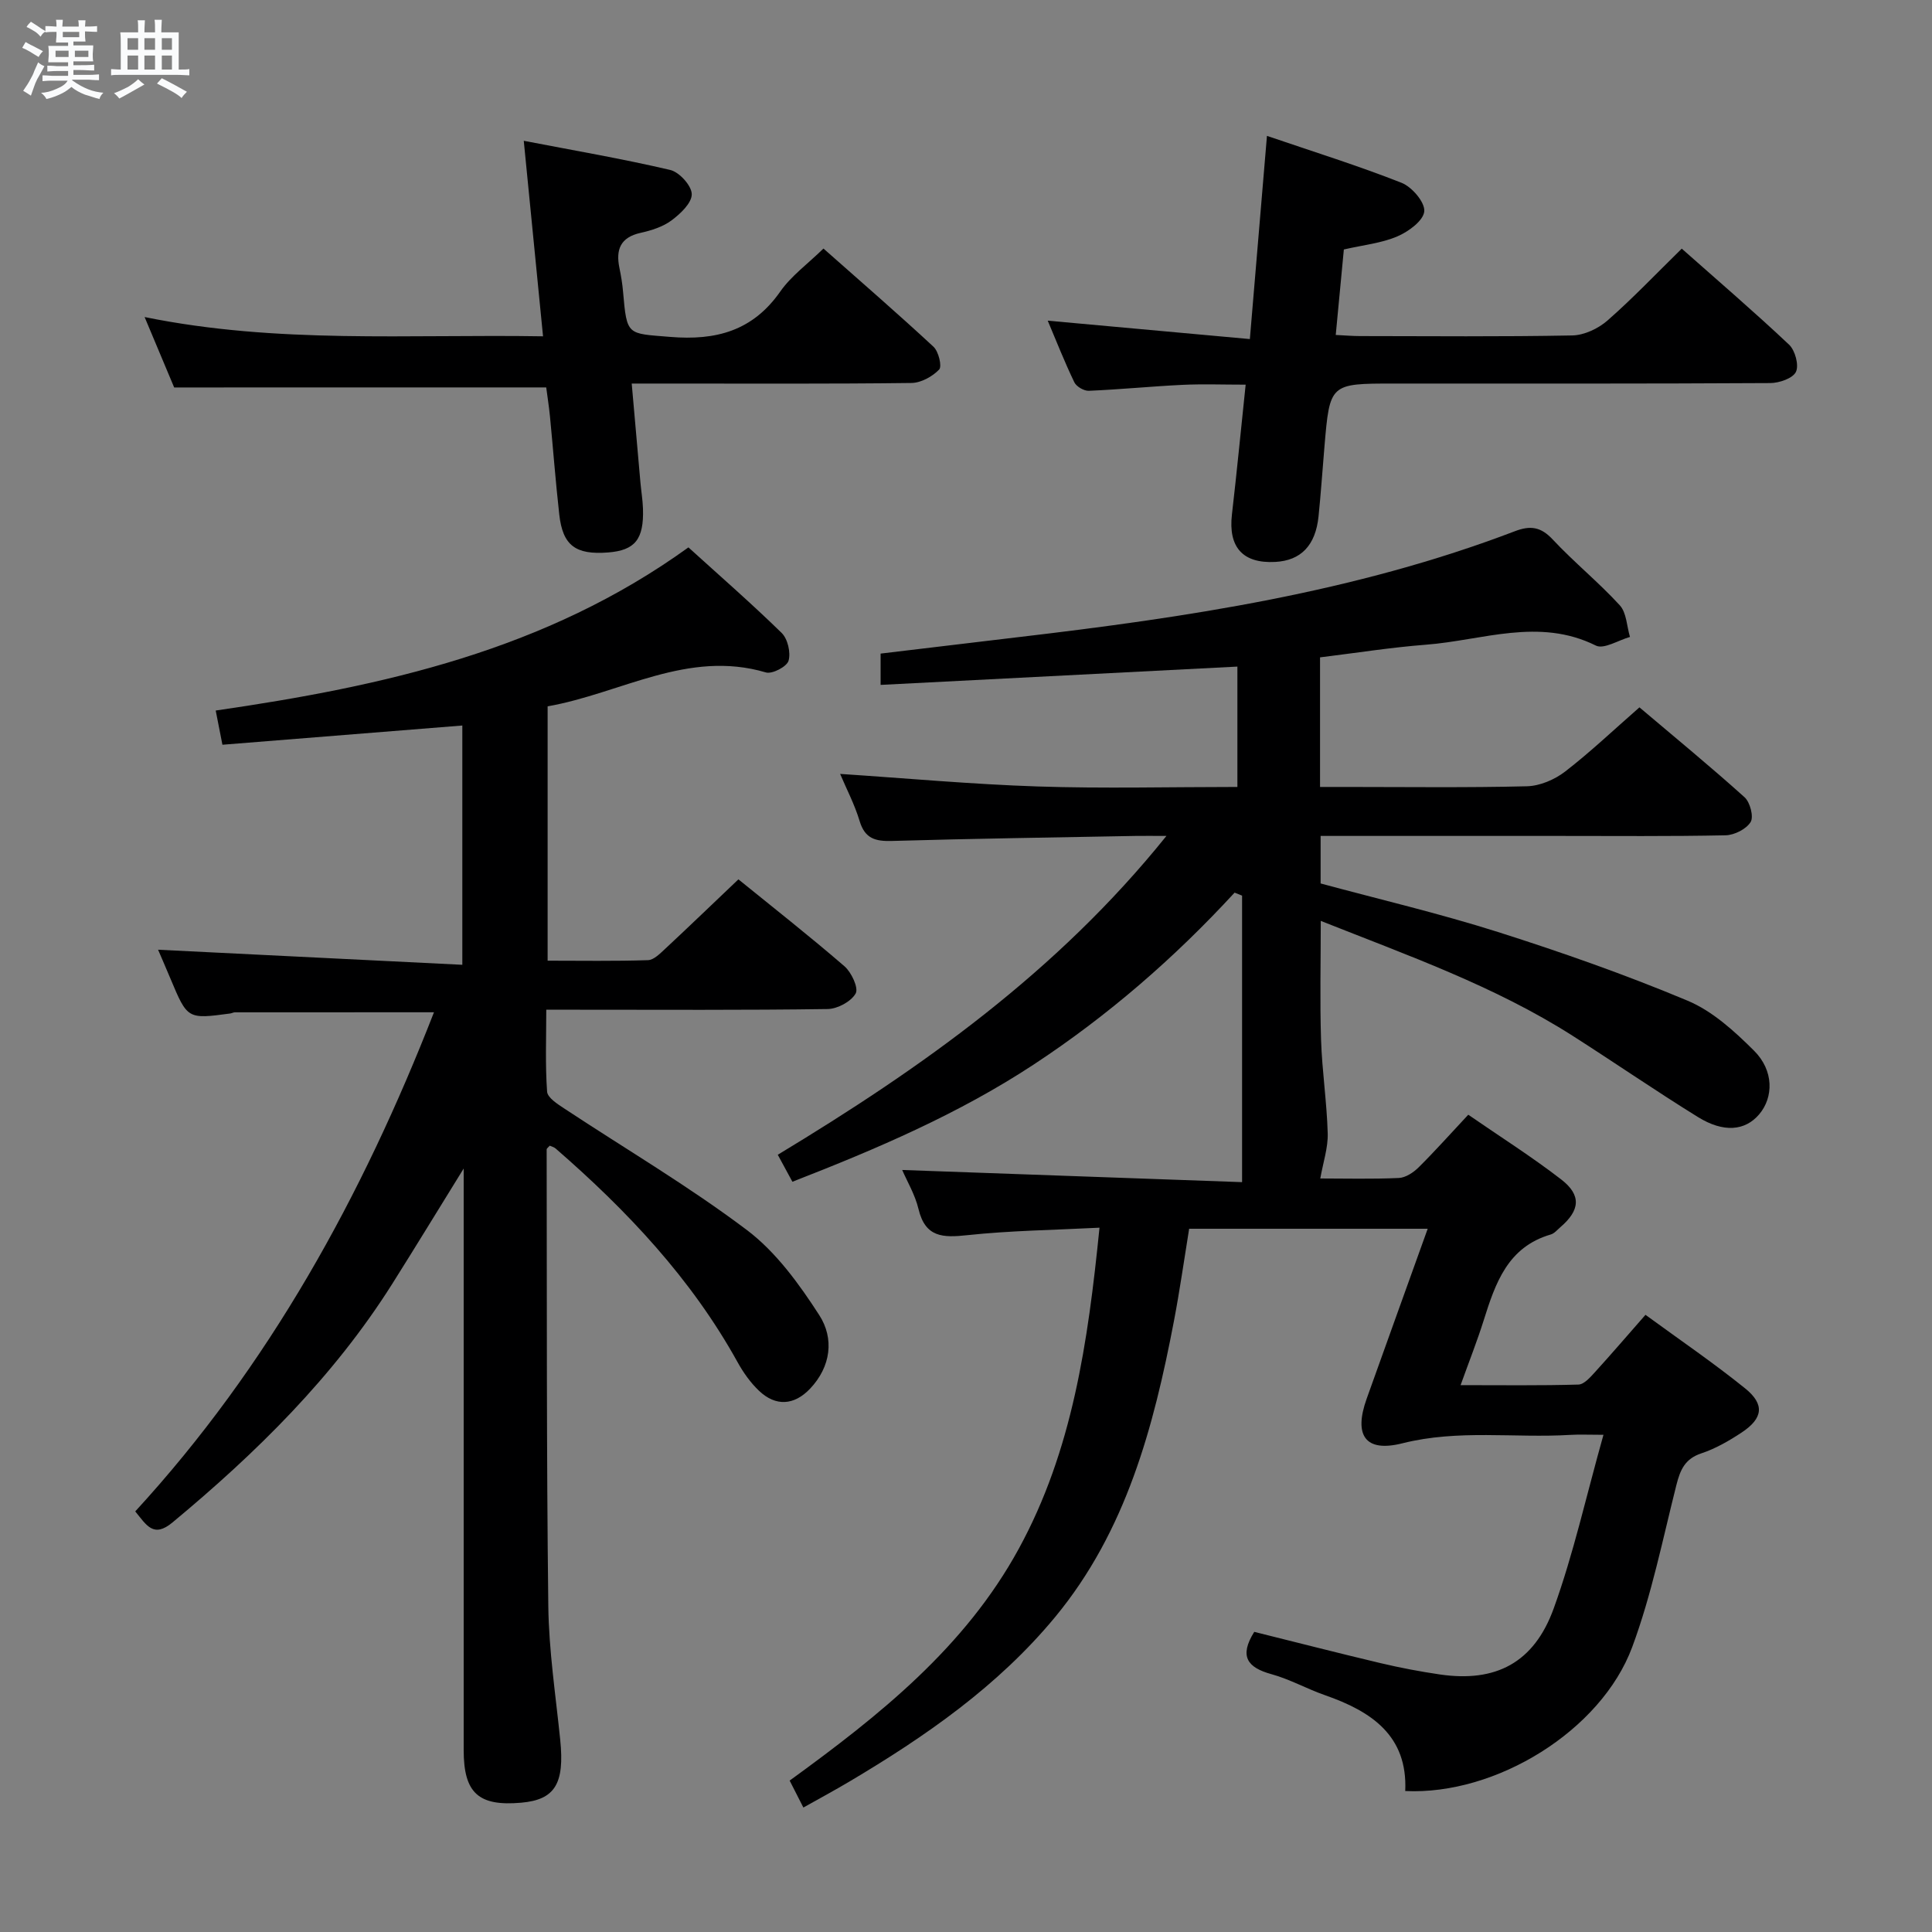 <svg enable-background="new 0 0 400 400" viewBox="0 0 400 400" xmlns="http://www.w3.org/2000/svg"><rect x="0" y="0" width="400" height="400" fill="#808080" stroke="none"/><path d="m6.8 9.5c.6.3 1.3.7 2.1 1.1-.4.4-.7.8-.9 1.2-.7-.4-1.3-.8-1.8-1.1s-1.1-.6-1.6-.8c.2-.4.5-.8.7-1.2.4.2.8.5 1.5.8zm.9 6.9c-.3.6-.5 1.1-.7 1.7s-.4 1.1-.6 1.7c-.6-.4-1.1-.7-1.6-1 .7-1 1.2-1.8 1.5-2.4.3-.5.6-1.1.8-1.7.3-.6.5-1.2.8-1.8.3.3.8.6 1.3.8-.7 1.3-1.2 2.2-1.5 2.7zm.1-11c.4.3 1 .7 1.7 1.1-.5.2-.8.6-1.1 1.1-.5-.6-1-1-1.4-1.2s-.9-.6-1.5-.8c.2-.4.5-.7.9-1.1.5.3.9.6 1.4.9zm10.5 13.1c1 .4 2 .6 3.1.7-.4.4-.7.8-.8 1.3-.9-.2-1.9-.6-3-.9-1-.4-2-.9-2.8-1.6-.5.4-1.1.9-1.9 1.3s-1.9.9-3.3 1.2c-.1-.3-.5-.8-1.1-1.3 1 0 2.1-.3 3.2-.8 1.2-.5 1.9-1 2.3-1.7h-3.2c-.4 0-1 0-2 .1v-1.2c1 0 1.7.1 2 .1h3.3v-1h-2.3c-.2 0-.9 0-2 .1v-1.2c1.2 0 1.9.1 2 .1h2.3v-.8h-4.1c0-.7.1-1.2.1-1.6 0-.5 0-1.1-.1-1.8h4.1v-.7h-2.5c0-.6.1-1.1.1-1.6v-.6h-.5c-.4 0-1 0-1.8.1v-1.3c1.2 0 1.9.1 2.1.1h.2c0-.3 0-.8-.1-1.4h1.4c0 .6-.1 1-.1 1.4h3.4c0-.4 0-.8-.1-1.3h1.5c0 .4-.1.9-.1 1.3.7 0 1.5 0 2.5-.1v1.2c-1 0-1.8-.1-2.5-.1v.6c0 .3 0 .8.1 1.5h-2.5v.8h4.1c0 .7-.1 1.3-.1 1.8s0 1 .1 1.5h-4.1v.8h1.4c.8 0 1.8 0 2.9-.1v1.2c-1 0-1.9-.1-2.8-.1h-1.5v1h3.2c.3 0 1 0 2.1-.1v1.2c-1.1 0-1.8-.1-2.1-.1h-3.4l-.1.1c1.4 1 2.4 1.5 3.4 1.9zm-4.1-6.7v-1.3h-2.7v1.3zm2.2-4.1v-1.1h-3.4v1.1zm1.9 4.1v-1.3h-2.8v1.3z" fill="#fafbfc"/><path d="m37 6.7v2.3 5.4c1 0 1.8 0 2.2-.1v1.3c-.6 0-1.5-.1-2.5-.1h-11.9c-.7 0-1.3 0-1.8.1v-1.3c.5 0 1.1.1 2 .1v-5.2c0-1 0-1.8-.1-2.5h3.7c0-1.3 0-2.1-.1-2.5h1.5c0 .4-.1 1.3-.1 2.5h2.2c0-1.2 0-2.1-.1-2.6h1.5c0 .4-.1 1.3-.1 2.6zm-12.3 13.7c-.3-.4-.7-.8-1.1-1.1 1.1-.4 2.1-.9 2.9-1.3.8-.5 1.5-1 2.1-1.6.4.4.9.8 1.3 1.1-2.5 1.4-4.2 2.4-5.2 2.9zm3.9-10.1v-2.4h-2.2v2.4zm0 4.1v-2.9h-2.2v2.9zm3.5-4.1v-2.4h-2.2v2.4zm0 4.1v-2.9h-2.2v2.9zm.4 2.9 1-1.1c.6.3 1.4.7 2.5 1.3s2 1.1 2.7 1.5c-.4.4-.8.8-1.1 1.3-.8-.8-2.5-1.7-5.1-3zm3.1-7v-2.4h-2.1v2.4zm0 4.1v-2.9h-2.1v2.9z" fill="#fafbfc"/><g fill="#000001"><path d="m227.64 254.18c-9.57.49-18.51.6-27.37 1.55-5.03.54-8.69.5-10.1-5.4-.72-3.01-2.39-5.79-3.38-8.1 23.74.85 47.5 1.7 70.37 2.52 0-20.26 0-39.79 0-59.32-.52-.21-1.03-.41-1.55-.62-12.49 13.57-26.3 25.54-41.67 35.64-15.5 10.18-32.4 17.41-49.88 24.22-1.02-1.89-1.87-3.46-3.03-5.59 29.68-17.93 57.76-37.76 80.47-66.01-2.89 0-4.65-.03-6.4 0-16.81.32-33.62.55-50.43 1.04-3.43.1-5.6-.48-6.69-4.11-1.04-3.46-2.76-6.73-4.04-9.77 13.67.9 27.27 2.15 40.89 2.6 13.64.45 27.31.1 41.36.1 0-8.35 0-16.41 0-24.92-24.56 1.26-49.04 2.51-73.87 3.79 0-2.55 0-4.3 0-6.48 9.36-1.12 18.87-2.27 28.38-3.39 35-4.11 69.78-9.29 102.95-21.95 3.19-1.22 5.36-.92 7.81 1.7 4.43 4.74 9.52 8.86 13.9 13.64 1.41 1.54 1.44 4.33 2.11 6.55-2.39.67-5.41 2.61-7.06 1.79-11.81-5.87-23.5-1.07-35.19-.18-7.26.56-14.48 1.71-21.92 2.62v26.83h5.35c12.5 0 25 .17 37.49-.14 2.68-.07 5.72-1.37 7.88-3.03 5.25-4.05 10.07-8.64 15.41-13.31 7.42 6.28 14.73 12.28 21.76 18.61 1.15 1.03 1.93 4.04 1.26 5.13-.9 1.47-3.37 2.71-5.19 2.75-11.49.24-23 .13-34.5.13-16.31 0-32.63 0-49.34 0v9.84c12.13 3.28 24.57 6.2 36.71 10.05 13.25 4.21 26.42 8.84 39.24 14.21 5.17 2.16 9.74 6.33 13.8 10.38 4.11 4.1 4.04 9.65 1.04 13.17-2.91 3.41-7.35 3.85-12.69.54-8.77-5.43-17.27-11.29-25.97-16.84-16.09-10.25-33.96-16.56-52.1-23.76 0 8.57-.2 16.61.06 24.62.21 6.47 1.2 12.91 1.38 19.38.08 2.97-.94 5.96-1.54 9.33 5.07 0 10.67.15 16.25-.1 1.41-.06 3.03-1.13 4.1-2.19 3.42-3.39 6.62-6.99 10.29-10.91 6.5 4.49 13.1 8.66 19.25 13.41 4.23 3.27 3.88 6.4-.2 9.89-.63.54-1.23 1.29-1.98 1.5-8.93 2.6-11.46 10.1-13.88 17.78-1.33 4.23-2.97 8.37-4.78 13.41 8.59 0 16.5.11 24.39-.12 1.17-.03 2.45-1.5 3.41-2.55 3.46-3.8 6.8-7.7 10.48-11.89 7.04 5.15 14.05 9.92 20.63 15.23 4.1 3.31 3.71 6.2-.71 9.13-2.61 1.73-5.43 3.35-8.38 4.33-3.39 1.13-4.35 3.43-5.14 6.54-2.84 11.25-5.13 22.73-9.15 33.56-6.43 17.31-28.2 30.71-46.99 29.8.52-11.47-7.01-16.49-16.59-19.83-3.76-1.31-7.3-3.31-11.11-4.36-4.98-1.37-6.74-3.69-3.56-8.76 8.62 2.14 17.4 4.4 26.22 6.49 4.03.95 8.12 1.73 12.22 2.33 11.5 1.68 19.47-2.35 23.57-13.7 4.09-11.31 6.7-23.17 10.29-35.92-3.16 0-5.04-.1-6.91.02-11.55.69-23.13-1.18-34.72 1.74-7.73 1.95-10.1-1.67-7.4-9.22 4.07-11.4 8.18-22.78 12.64-35.2-8.69 0-16.75 0-24.8 0-7.99 0-15.98 0-24.59 0-1.05 6.45-1.94 12.78-3.14 19.06-4.21 22.03-9.91 43.53-24.59 61.31-11.83 14.32-26.87 24.75-42.69 34.13-3 1.78-6.07 3.43-9.45 5.33-.97-1.91-1.85-3.64-2.84-5.58 18.61-13.51 36.31-27.59 47.46-48.04 11.08-20.3 14.29-42.59 16.69-66.43z"/><path d="m96 241.93c-5.41 8.74-10.04 16.35-14.79 23.88-12.14 19.24-28.1 34.95-45.49 49.39-3.97 3.3-5.38.56-7.72-2.28 27.67-30.12 46.99-65.25 61.85-103.34-14.29 0-27.75 0-41.21.01-.32 0-.64.19-.97.24-8.86 1.19-8.86 1.18-12.37-7.19-1-2.4-2.05-4.78-2.57-6.01 20.65 1.02 41.64 2.06 62.99 3.12 0-17.34 0-33.4 0-49.54-16.56 1.33-32.9 2.63-49.67 3.98-.47-2.38-.87-4.42-1.39-7.08 34.66-5.04 68.26-12.41 97.87-33.78 6.43 5.84 13.04 11.59 19.3 17.71 1.26 1.23 1.92 4.07 1.43 5.76-.35 1.22-3.38 2.81-4.69 2.42-16.17-4.78-30.01 4.35-45.19 7.02v52.66c6.93 0 13.86.12 20.78-.11 1.21-.04 2.5-1.37 3.54-2.33 4.99-4.65 9.9-9.38 15.18-14.4 7.12 5.78 14.68 11.71 21.95 17.99 1.45 1.25 2.96 4.49 2.33 5.63-.94 1.68-3.76 3.2-5.81 3.23-17.33.25-34.66.14-51.99.14-1.82 0-3.65 0-6.26 0 0 5.8-.23 11.4.17 16.96.09 1.27 2.2 2.6 3.61 3.53 12.62 8.34 25.71 16.04 37.76 25.13 6.03 4.55 10.83 11.18 14.99 17.63 3.1 4.81 2.43 10.64-1.92 15.22-3.29 3.46-7.1 3.71-10.55.44-1.77-1.68-3.26-3.78-4.45-5.93-9.57-17.3-22.89-31.4-37.68-44.25-.33-.29-.82-.4-1.21-.58-.28.33-.64.56-.64.79.06 31.49-.04 62.98.34 94.47.11 9.27 1.53 18.53 2.47 27.78.92 9.05-1.08 12.37-8.07 12.99-8.84.78-11.92-1.98-11.92-10.89-.01-37.97 0-75.96 0-113.96 0-1.73 0-3.47 0-6.45z"/><path d="m36.06 80.22c-1.76-4.19-3.74-8.91-6.12-14.58 27.49 5.6 54.53 3.53 82.49 3.99-1.34-13.55-2.61-26.48-3.99-40.48 10.31 1.99 20.39 3.71 30.33 6.04 1.88.44 4.42 3.25 4.45 5 .03 1.83-2.34 4.06-4.17 5.43-1.8 1.34-4.18 2.09-6.42 2.59-4.2.93-5.17 3.48-4.38 7.29.34 1.63.61 3.28.75 4.93.8 9.16.83 8.58 9.73 9.32 9.52.79 17.12-1.24 22.83-9.41 2.24-3.2 5.59-5.63 8.93-8.88 7.53 6.67 15.28 13.37 22.78 20.33 1.05.98 1.8 4.06 1.17 4.72-1.4 1.46-3.75 2.75-5.72 2.78-16.82.21-33.65.12-50.48.12-2.29 0-4.58 0-7.45 0 .64 7.24 1.21 13.84 1.8 20.44.16 1.82.47 3.63.53 5.45.21 6.35-1.64 8.64-7.2 9.08-6.76.53-9.41-1.43-10.13-7.86-.76-6.77-1.27-13.57-1.93-20.35-.21-2.12-.55-4.23-.77-5.96-25.75.01-50.99.01-77.03.01z"/><path d="m262.31 28.13c9.78 3.34 18.96 6.2 27.87 9.72 2.15.85 4.86 4.02 4.7 5.9-.16 1.92-3.26 4.21-5.57 5.19-3.29 1.41-7.03 1.78-11.08 2.71-.53 5.59-1.07 11.32-1.68 17.7 1.88.09 3.45.23 5.02.23 14.66.02 29.31.15 43.96-.13 2.47-.05 5.37-1.42 7.27-3.08 5.23-4.58 10.04-9.65 15.39-14.89 7.44 6.59 14.99 13.07 22.22 19.88 1.25 1.18 2.08 4.25 1.42 5.63-.65 1.35-3.46 2.31-5.32 2.32-25.98.15-51.96.1-77.94.1-13.25 0-13.25 0-14.36 13.1-.41 4.8-.73 9.61-1.22 14.4-.62 6.03-3.66 9.15-8.96 9.43-6.74.36-9.76-3.06-8.97-9.84 1.01-8.72 1.85-17.45 2.84-26.86-4.64 0-8.88-.16-13.1.04-6.46.31-12.91.96-19.38 1.23-1 .04-2.56-.87-2.99-1.76-2-4.15-3.69-8.45-5.51-12.76 13.98 1.27 27.61 2.51 41.85 3.81 1.21-14.42 2.33-27.76 3.54-42.07z"/></g></svg>